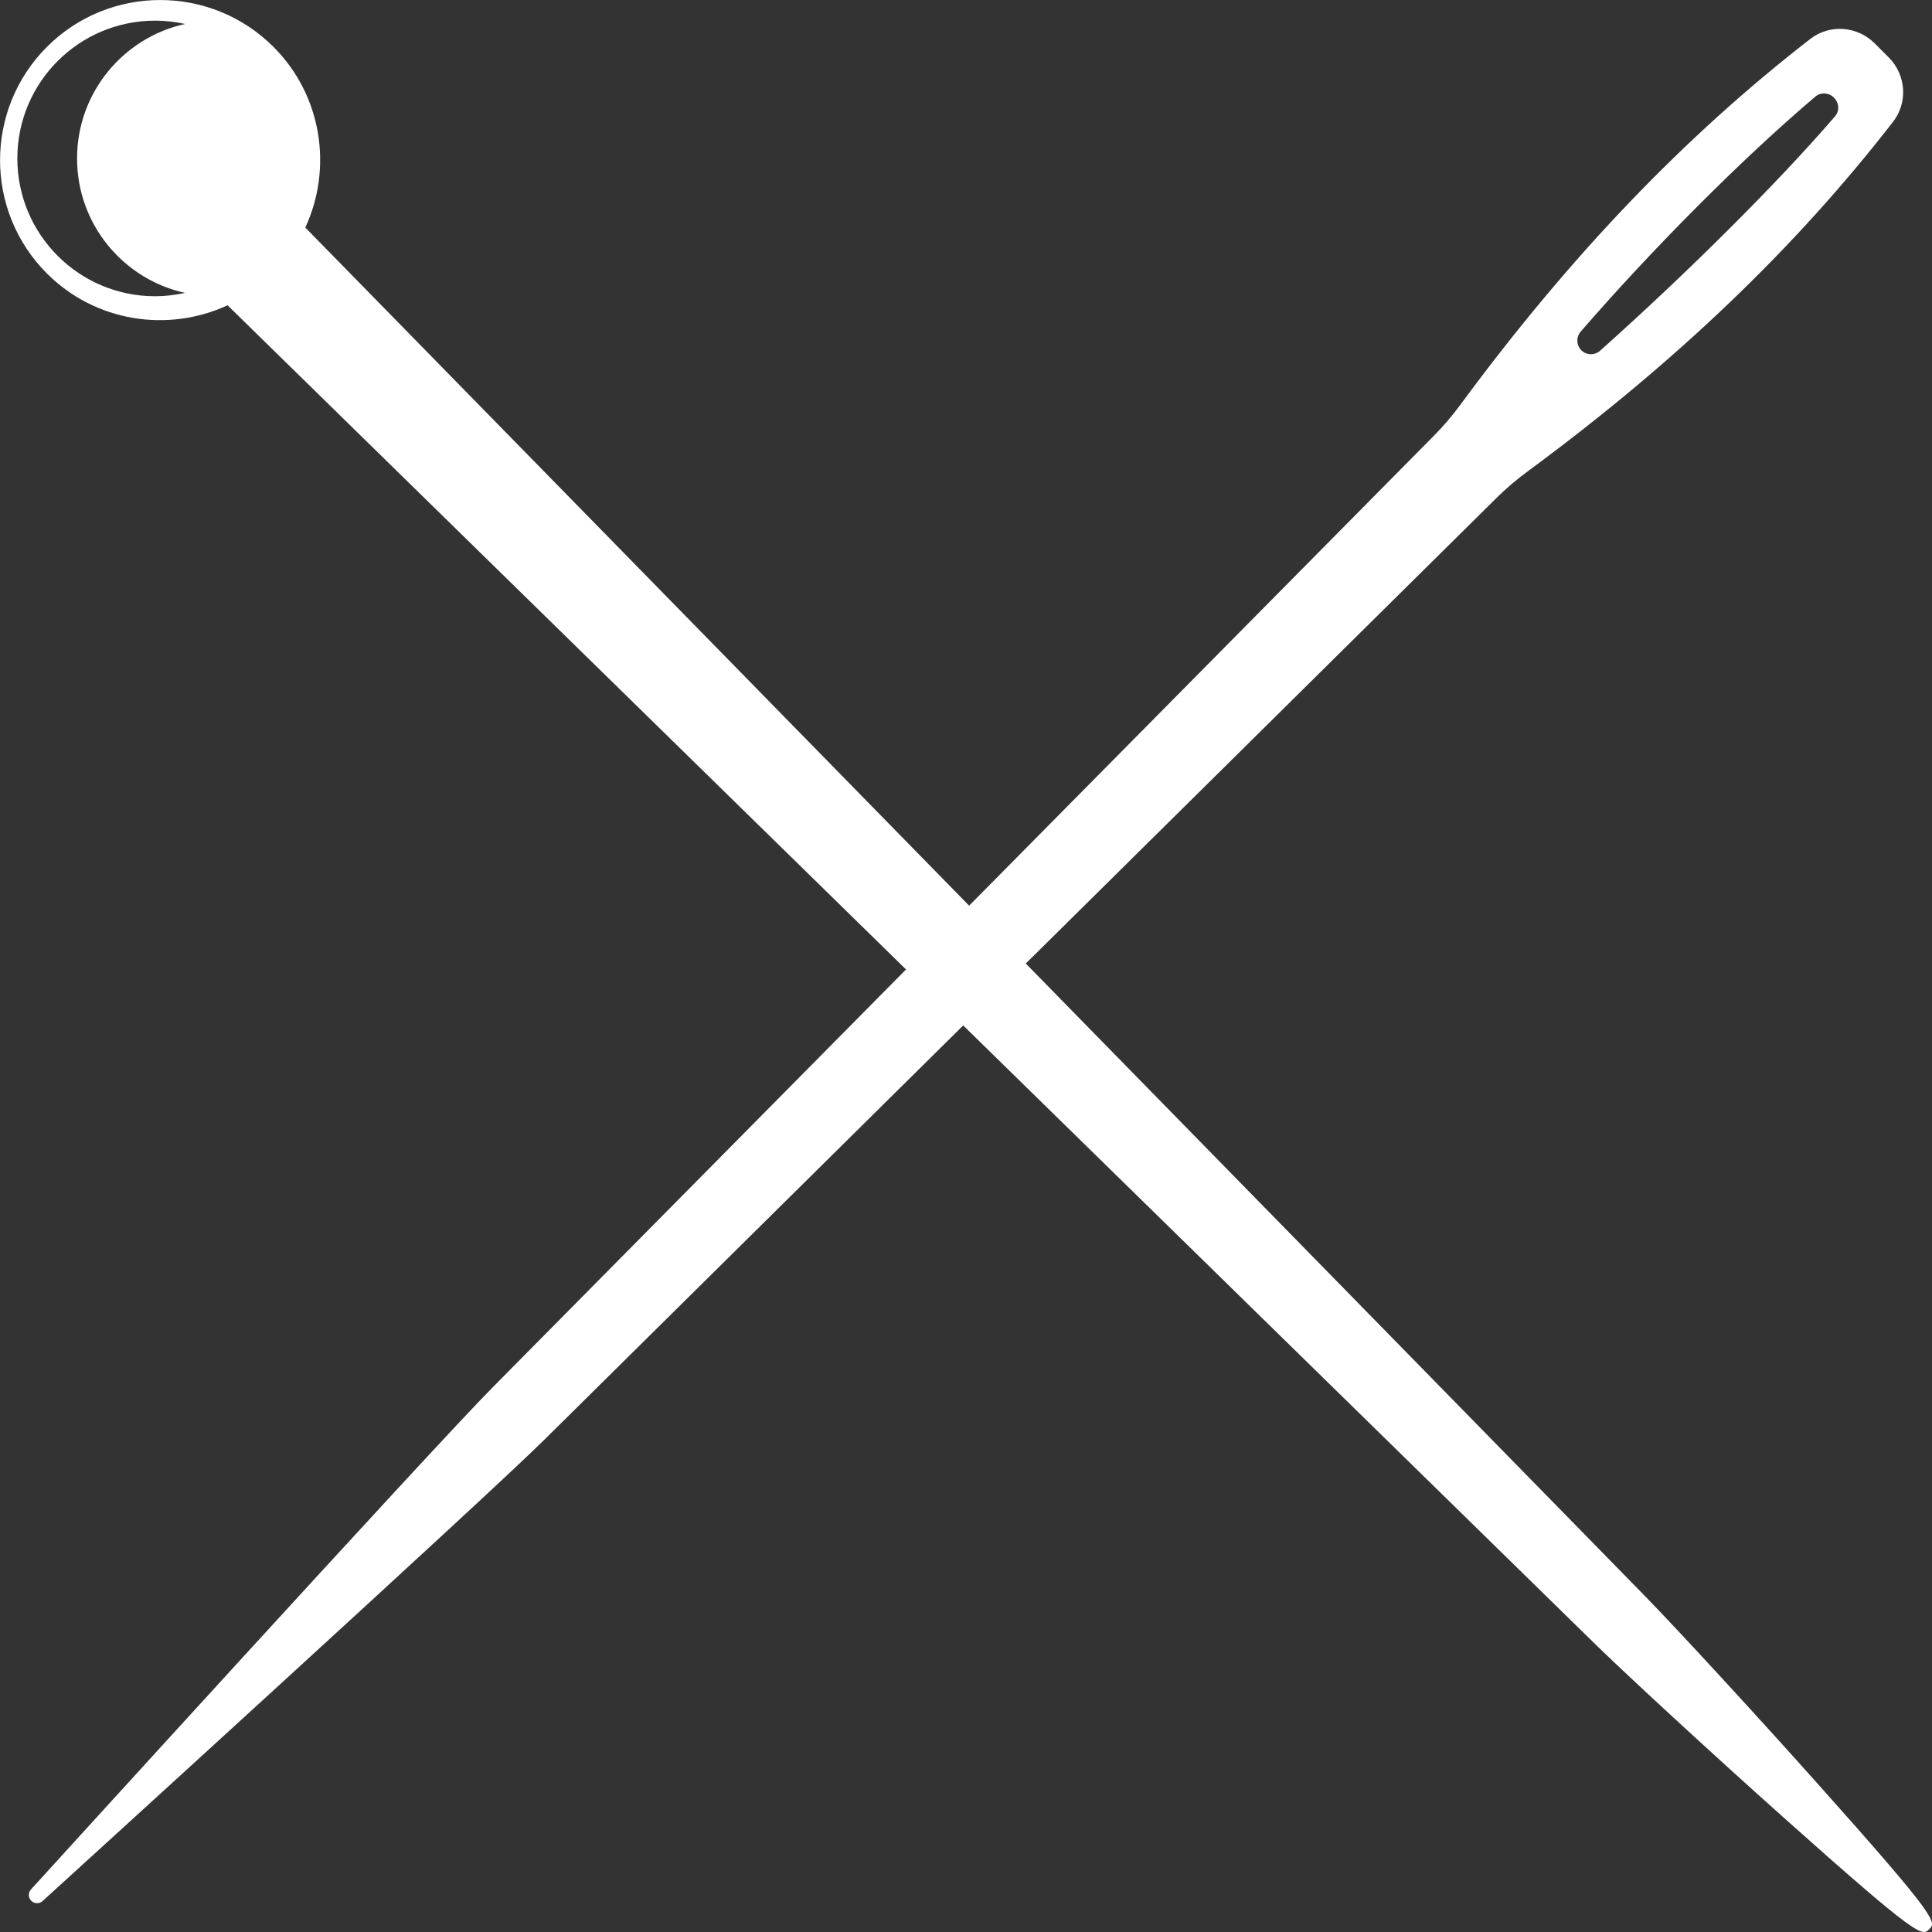 <svg version="1.1" id="图层_1" x="0px" y="0px" width="102.938px" height="102.938px" viewBox="0 0 102.938 102.938" enable-background="new 0 0 102.938 102.938" xml:space="preserve" xmlns="http://www.w3.org/2000/svg" xmlns:xlink="http://www.w3.org/1999/xlink" xmlns:xml="http://www.w3.org/XML/1998/namespace">
  <rect x="0" y="0" width="102.938" height="102.938" fill="#333333" stroke="none"/>
  <path fill="#FFFFFF" d="M96.786,94.971c-3.246-3.633-7.146-7.873-9.074-9.864L54.655,51.338l25.082-24.809
	c0.498-0.494,1.056-0.971,1.654-1.411c7.896-5.819,14.267-11.914,19.473-18.631c0.798-1.024,0.697-2.499-0.232-3.429l-0.752-0.751
	c-0.93-0.929-2.404-1.029-3.428-0.231c-6.718,5.207-12.812,11.576-18.63,19.473c-0.44,0.6-0.918,1.157-1.411,1.655l-24.775,25.05
	l-35.369-36.13c1.462-3.155,0.902-7.028-1.696-9.626c-3.327-3.329-8.745-3.329-12.071,0c-3.329,3.328-3.329,8.744-0.002,12.071
	c2.6,2.6,6.469,3.158,9.627,1.697l36.149,35.387L26.293,73.875c-3.102,3.112-24.427,26.563-24.645,26.798
	c-0.155,0.173-0.148,0.438,0.015,0.601c0.164,0.165,0.431,0.174,0.602,0.018c0.236-0.218,23.652-21.513,26.775-24.619L51.32,54.636
	l33.789,33.077c1.99,1.925,6.229,5.826,9.863,9.072c7.299,6.522,7.439,6.383,7.818,6.005
	C103.168,102.41,103.309,102.27,96.786,94.971z M84.218,17.671c3.883-4.482,8.676-9.28,12.506-12.525
	c0.283-0.24,0.715-0.219,0.982,0.049c0.293,0.29,0.312,0.721,0.067,1.001c-3.006,3.494-7.805,8.282-12.521,12.492
	c-0.289,0.256-0.728,0.243-0.998-0.025C83.987,18.391,83.97,17.96,84.218,17.671z M9.858,15.605
	c-0.514,0.113-1.044,0.179-1.592,0.179c-4.054,0-7.342-3.287-7.342-7.343c0-4.055,3.289-7.341,7.343-7.341
	c0.548,0,1.078,0.063,1.592,0.177c-3.29,0.728-5.753,3.656-5.753,7.165C4.105,11.949,6.568,14.879,9.858,15.605z" class="color c1"/>
</svg>